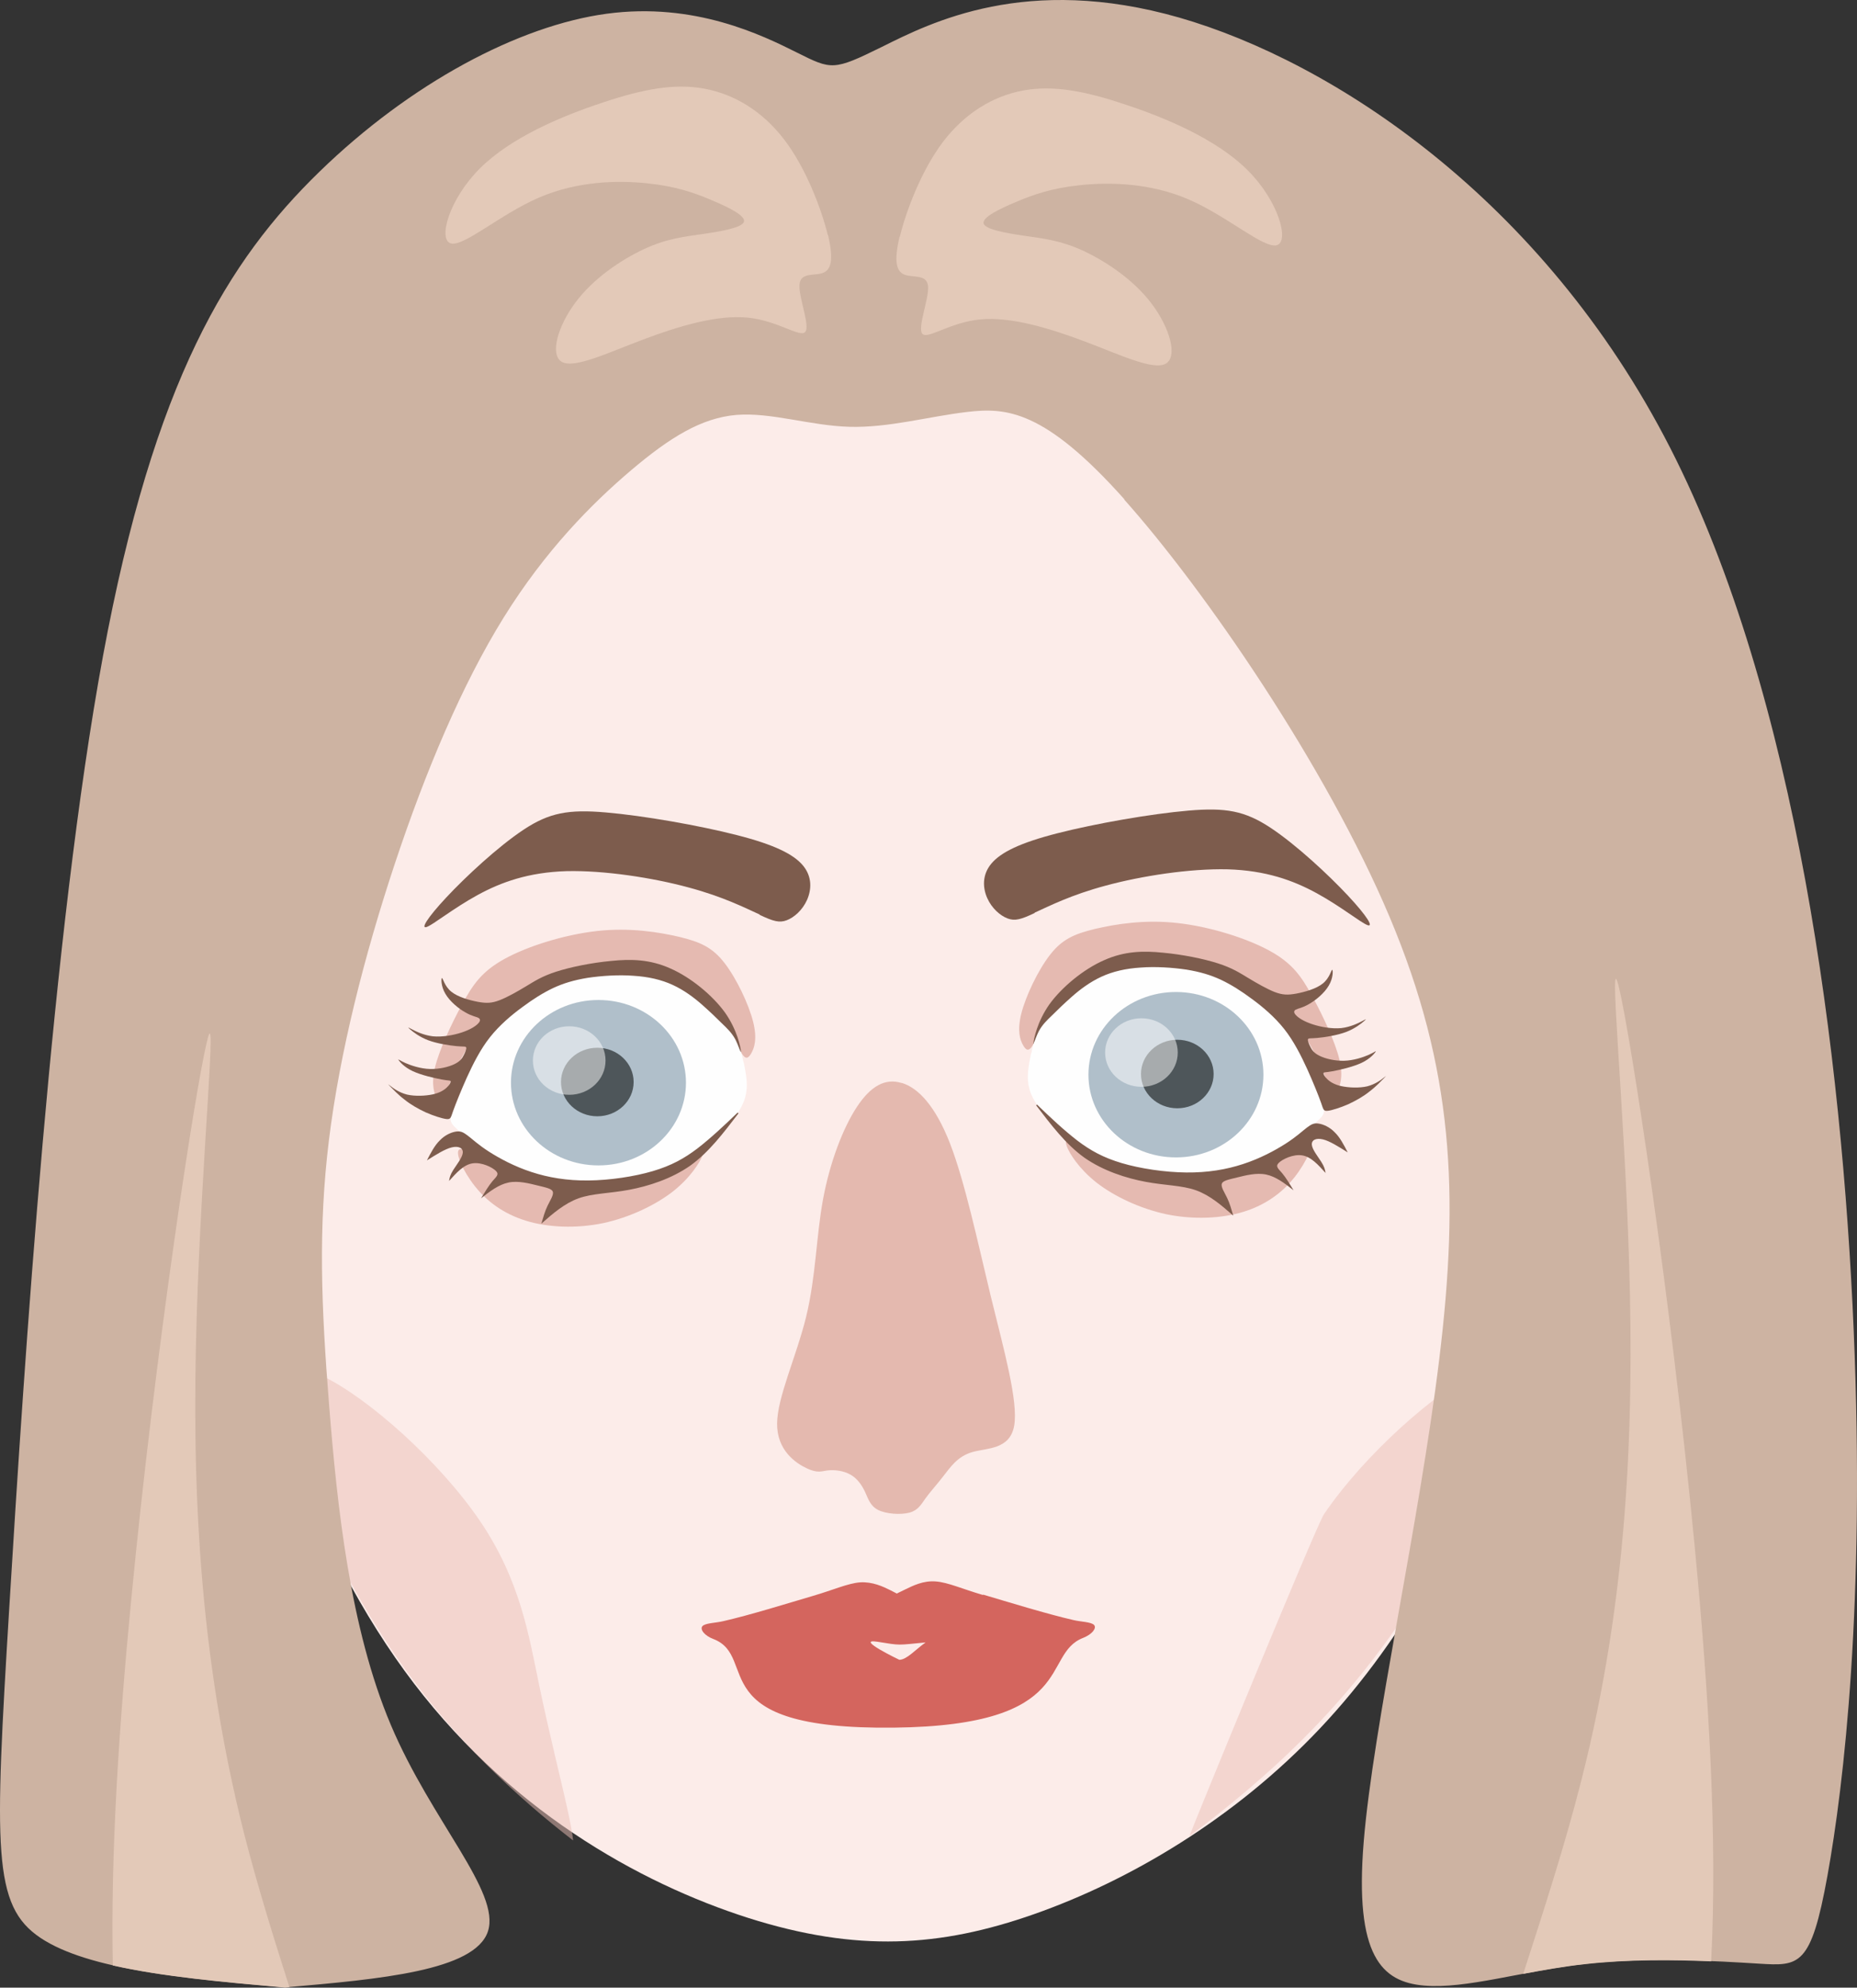 <?xml version="1.0" encoding="UTF-8" standalone="no"?>
<svg
   xmlns:dc="http://purl.org/dc/elements/1.1/"
   xmlns:cc="http://creativecommons.org/ns#"
   xmlns:rdf="http://www.w3.org/1999/02/22-rdf-syntax-ns#"
   xmlns:svg="http://www.w3.org/2000/svg"
   xmlns="http://www.w3.org/2000/svg"
   xmlns:sodipodi="http://sodipodi.sourceforge.net/DTD/sodipodi-0.dtd"
   xmlns:inkscape="http://www.inkscape.org/namespaces/inkscape"
   xml:space="preserve"
   width="81.294mm"
   height="87.001mm"
   version="1.0"
   style="clip-rule:evenodd;fill-rule:evenodd;image-rendering:optimizeQuality;shape-rendering:geometricPrecision;text-rendering:geometricPrecision"
   viewBox="0 0 8129.441 8700.143"
   id="svg69"
   sodipodi:docname="face.svg"
   inkscape:version="1.0.1 (3bc2e813f5, 2020-09-07)"><rect x="0" y="0" width="8129.441" height="8700.143" fill="#333333" stroke="none"/><sodipodi:namedview
   pagecolor="#ffffff"
   bordercolor="#666666"
   borderopacity="1"
   objecttolerance="10"
   gridtolerance="10"
   guidetolerance="10"
   inkscape:pageopacity="0"
   inkscape:pageshadow="2"
   inkscape:window-width="1858"
   inkscape:window-height="1057"
   id="namedview71"
   showgrid="false"
   inkscape:zoom="1.5786001"
   inkscape:cx="-24.817285"
   inkscape:cy="219.79308"
   inkscape:window-x="54"
   inkscape:window-y="-8"
   inkscape:window-maximized="1"
   inkscape:current-layer="nordic"
   inkscape:document-rotation="0" />
 <defs
   id="defs4">
  <style
   type="text/css"
   id="style2">
   <![CDATA[
    .fil2 {fill:#FEFEFE}
    .fil0 {fill:#FCECE9}
    .fil11 {fill:#E4B9AF}
    .fil5 {fill:#4E565A}
    .fil4 {fill:#B0BFCA}
    .fil3 {fill:#7D5C4D}
    .fil8 {fill:#CDB3A2}
    .fil9 {fill:#D4655E}
    .fil10 {fill:#E3C9B8}
    .fil6 {fill:#FEFEFE;fill-opacity:0.502}
    .fil7 {fill:#EABEB6;fill-opacity:0.502}
    .fil1 {fill:#CD877A;fill-opacity:0.502}
   ]]>
  </style>
 
   
   
   
   
   
   
   
   
   
   
   
   
   
   
  </defs>
 <g
   id="nordic"
   transform="translate(-13457.096,-5938.858)">
  <path
   class="fil0 face"
   d="m 20296,8087 c 187,404 324,987 299,1677 -25,690 -212,1485 -451,2148 -240,663 -532,1194 -909,1593 -377,399 -838,667 -1250,812 -412,145 -776,168 -1252,17 -476,-152 -1065,-477 -1505,-1082 -441,-605 -733,-1489 -858,-2302 -124,-813 -81,-1556 59,-2169 140,-613 377,-1096 750,-1450 373,-354 884,-578 1463,-657 579,-80 1226,-15 1736,103 510,118 884,289 1189,486 305,197 541,421 728,825 z"
   id="nordic__face"
   style="opacity:1" /><g
   id="nordic__eye-left"
   style="opacity:1"
   class="face">
    <path
   class="fil1"
   d="m 16533,10995 c -12,32 -53,98 -130,159 -77,60 -190,114 -307,139 -118,24 -240,19 -337,-11 -97,-30 -170,-84 -223,-151 -53,-67 -87,-146 -69,-160 18,-13 88,39 176,78 87,39 192,65 284,73 93,8 174,0 248,-13 73,-12 138,-28 193,-53 55,-24 99,-57 129,-75 31,-17 48,-19 36,13 z"
   id="path9" />
    <path
   class="fil1"
   d="m 16620,10387 c -42,-62 -102,-118 -170,-156 -68,-38 -144,-59 -243,-61 -99,-2 -221,14 -314,45 -93,30 -156,74 -216,125 -60,50 -117,107 -158,163 -41,57 -65,113 -84,157 -18,44 -31,75 -39,91 -9,17 -14,19 -25,-1 -11,-19 -28,-60 -10,-137 18,-77 72,-192 119,-278 47,-86 86,-144 186,-199 100,-55 261,-106 405,-122 144,-16 271,5 361,26 90,22 143,45 196,113 53,68 107,182 126,258 19,76 5,115 -8,138 -13,23 -25,29 -43,-1 -18,-31 -42,-99 -84,-160 z"
   id="path11" />
    <path
   class="fil2"
   d="m 16711,10585 c -13,-61 -31,-135 -81,-205 -50,-69 -131,-134 -255,-167 -124,-33 -290,-36 -429,1 -139,37 -250,113 -330,223 -80,110 -130,254 -160,328 -30,74 -41,78 5,119 45,41 146,120 248,168 102,48 205,67 312,70 107,3 217,-9 319,-49 103,-41 198,-110 264,-170 65,-60 101,-111 115,-160 14,-49 6,-96 -7,-157 z"
   id="path13" />
    <path
   class="fil3"
   d="m 16701,10541 c -2,-18 -16,-93 -70,-170 -55,-76 -150,-154 -239,-193 -89,-40 -172,-42 -259,-33 -87,8 -179,27 -241,47 -62,20 -94,41 -132,64 -38,23 -82,48 -116,61 -34,13 -57,14 -95,7 -37,-7 -88,-21 -117,-45 -29,-24 -36,-59 -40,-59 -4,0 -5,36 15,69 19,33 58,65 87,81 29,17 48,19 57,24 10,5 10,14 -1,25 -11,12 -35,27 -71,39 -36,12 -85,21 -127,17 -42,-5 -77,-23 -94,-32 -17,-9 -17,-9 -5,2 13,11 39,32 78,47 40,15 93,23 125,26 31,3 40,0 42,6 2,6 -4,21 -11,34 -7,14 -16,27 -41,39 -25,12 -65,22 -106,21 -41,-1 -83,-15 -108,-26 -25,-11 -34,-20 -30,-13 5,7 23,30 61,48 38,18 96,31 128,37 32,6 38,3 39,8 1,4 -4,15 -16,26 -11,11 -30,24 -62,31 -32,7 -78,9 -113,1 -35,-9 -61,-28 -73,-38 -13,-10 -13,-10 -1,2 12,12 35,37 63,58 27,22 59,40 93,56 34,15 72,27 90,29 19,2 19,-4 30,-36 11,-31 33,-86 60,-146 27,-59 59,-123 101,-176 42,-53 94,-97 142,-132 47,-35 90,-62 134,-83 45,-21 91,-35 152,-45 61,-9 135,-14 200,-9 65,4 122,17 172,40 50,23 94,56 129,87 35,31 63,58 86,81 24,23 43,41 59,70 15,29 26,69 25,52 z"
   id="path15" />
    <ellipse
   class="fil4"
   cx="16077"
   cy="10678"
   rx="383"
   ry="362"
   id="ellipse17" />
    <path
   class="fil3"
   d="m 16686,10809 c -59,57 -119,113 -176,157 -58,44 -114,75 -195,99 -81,24 -188,40 -282,41 -94,1 -176,-13 -249,-37 -74,-24 -139,-59 -186,-89 -47,-30 -74,-56 -94,-71 -20,-15 -31,-20 -51,-17 -20,3 -48,15 -70,38 -23,22 -40,55 -57,88 40,-25 79,-50 109,-57 30,-7 50,3 48,24 -2,21 -27,52 -41,74 -14,22 -17,35 -19,49 32,-35 63,-71 103,-77 39,-6 86,17 102,33 16,16 1,26 -15,45 -16,19 -33,47 -50,75 38,-30 77,-60 120,-69 43,-9 91,4 128,13 37,9 62,14 66,27 5,14 -11,37 -23,62 -12,25 -19,51 -27,78 51,-45 102,-89 163,-111 62,-22 134,-21 220,-37 86,-16 186,-48 269,-106 82,-59 146,-144 211,-229 z"
   id="path19" />
    <ellipse
   class="fil5"
   cx="16072"
   cy="10675"
   rx="159"
   ry="150"
   id="ellipse21" />
    <path
   class="fil6"
   d="m 15949,10431 c 88,0 159,67 159,150 0,83 -71,150 -159,150 -88,0 -159,-67 -159,-150 0,-83 71,-150 159,-150 z"
   id="path23" />
   </g><path
   class="fil3  face"
   d="m 16783,9942 c -62,-28 -159,-78 -313,-119 -155,-42 -367,-75 -533,-71 -166,5 -286,48 -390,105 -104,57 -192,128 -221,139 -29,11 0,-38 85,-129 85,-91 227,-223 339,-297 112,-74 196,-89 359,-75 164,14 409,57 573,99 165,42 249,84 290,133 41,49 38,106 18,151 -20,45 -57,77 -89,89 -32,12 -58,5 -119,-24 z"
   id="nordic__eyebrow-left"
   style="opacity:1" /><g
   id="nordic__eye-right"
   style="opacity:1"
   class="face">
    <path
   class="fil1"
   d="m 18127,10956 c 12,32 53,98 130,159 77,60 190,114 307,139 118,24 240,19 337,-11 97,-30 170,-84 223,-151 53,-67 87,-146 69,-160 -18,-13 -88,39 -176,78 -87,39 -192,65 -284,73 -93,8 -174,0 -248,-13 -73,-12 -138,-28 -193,-53 -55,-24 -99,-57 -129,-75 -31,-17 -48,-19 -36,13 z"
   id="path29" />
    <path
   class="fil1"
   d="m 18062,10352 c 42,-62 102,-118 170,-156 68,-38 144,-59 243,-61 99,-2 221,14 314,45 93,30 156,74 216,125 60,50 117,107 158,163 41,57 65,113 84,157 18,44 31,75 39,91 9,17 14,19 25,-1 11,-19 28,-60 10,-137 -18,-77 -72,-192 -119,-278 -47,-86 -86,-144 -186,-199 -100,-55 -261,-106 -405,-122 -144,-16 -271,5 -361,26 -90,22 -143,45 -196,113 -53,68 -107,182 -126,258 -19,76 -5,115 8,138 13,23 25,29 43,-1 18,-31 42,-99 84,-160 z"
   id="path31" />
    <path
   class="fil2"
   d="m 17972,10549 c 13,-61 31,-135 81,-205 50,-69 131,-134 255,-167 124,-33 290,-36 429,1 139,37 250,113 330,223 80,110 130,254 160,328 30,74 41,78 -5,119 -45,41 -146,120 -248,168 -102,48 -205,67 -312,70 -107,3 -217,-9 -319,-49 -103,-41 -198,-110 -264,-170 -65,-60 -101,-111 -115,-160 -14,-49 -6,-96 7,-157 z"
   id="path33" />
    <path
   class="fil3"
   d="m 17981,10505 c 2,-18 16,-93 70,-170 55,-76 150,-154 239,-193 89,-40 172,-42 259,-33 87,8 179,27 241,47 62,20 94,41 132,64 38,23 82,48 115,61 34,13 57,14 95,7 37,-7 88,-21 117,-45 29,-24 36,-59 40,-59 4,0 5,36 -15,69 -19,33 -58,65 -87,81 -29,17 -48,19 -57,24 -10,5 -10,14 1,25 11,12 35,27 71,39 36,12 85,21 127,17 42,-5 77,-23 94,-32 17,-9 17,-9 5,2 -13,11 -39,32 -78,47 -40,15 -93,23 -125,26 -31,3 -40,0 -42,6 -2,6 4,21 11,34 7,14 16,27 41,39 25,12 65,22 106,21 41,-1 83,-15 108,-26 25,-11 34,-20 30,-13 -5,7 -23,30 -61,48 -38,18 -96,31 -128,37 -32,6 -38,3 -39,8 -1,4 4,15 16,26 11,11 30,24 62,31 32,7 78,9 113,1 35,-9 61,-28 73,-38 13,-10 13,-10 1,2 -12,12 -35,37 -63,58 -27,22 -59,40 -93,56 -34,15 -72,27 -90,29 -19,2 -19,-4 -30,-36 -11,-31 -33,-86 -60,-146 -27,-59 -59,-123 -101,-176 -42,-53 -94,-97 -142,-132 -47,-35 -90,-62 -134,-83 -45,-21 -91,-35 -152,-45 -61,-9 -135,-14 -200,-9 -65,4 -122,17 -172,40 -50,23 -94,56 -129,87 -35,31 -63,58 -86,81 -24,23 -43,41 -59,70 -15,29 -26,69 -25,52 z"
   id="path35" />
    <ellipse
   class="fil4"
   cx="18605"
   cy="10643"
   rx="383"
   ry="362"
   id="ellipse37" />
    <path
   class="fil3"
   d="m 17997,10774 c 59,57 119,113 176,157 58,44 114,75 195,99 81,24 188,40 282,41 94,1 176,-13 249,-37 74,-24 139,-59 186,-89 47,-30 74,-56 94,-71 20,-15 31,-20 51,-17 20,3 48,15 70,38 23,22 40,55 57,88 -40,-25 -79,-50 -109,-57 -30,-7 -50,3 -48,24 2,21 27,52 41,74 14,22 17,35 19,49 -32,-35 -63,-71 -103,-77 -39,-6 -86,17 -102,33 -16,16 -1,26 15,45 16,19 33,47 50,75 -38,-30 -77,-60 -120,-69 -43,-9 -91,4 -128,13 -37,9 -62,14 -66,27 -5,14 11,37 23,62 12,25 19,51 27,78 -51,-45 -102,-89 -163,-111 -62,-22 -134,-21 -220,-37 -86,-16 -186,-48 -269,-106 -82,-59 -146,-144 -211,-229 z"
   id="path39" />
    <ellipse
   class="fil5"
   cx="18611"
   cy="10640"
   rx="159"
   ry="150"
   id="ellipse41" />
    <path
   class="fil6"
   d="m 18454,10396 c -88,0 -159,67 -159,150 0,83 71,150 159,150 88,0 159,-67 159,-150 0,-83 -71,-150 -159,-150 z"
   id="path43" />
   </g><path
   class="fil3 face"
   d="m 17986,9934 c 62,-28 159,-78 313,-119 155,-42 367,-75 533,-71 166,5 286,48 390,105 104,57 192,128 221,139 29,11 0,-38 -85,-129 -85,-91 -227,-223 -339,-297 -112,-74 -196,-89 -359,-75 -164,14 -409,57 -573,99 -165,42 -249,84 -290,133 -41,49 -38,106 -18,151 20,45 57,77 89,89 32,12 58,5 119,-24 z"
   id="nordic__eyebrow-right"
   style="opacity:1" /><path
   class="fil7 face"
   d="m 15965,13994 c -247,-191 -498,-427 -712,-718 -275,-372 -489,-833 -644,-1315 47,-47 130,-61 260,1 201,96 513,375 689,634 176,259 214,500 259,717 45,217 95,411 127,558 10,46 18,88 22,123 z"
   id="nordic__cheek-left"
   style="opacity:1" /><path
   class="fil7 face"
   d="m 20148,11899 c -49,-16 -116,-9 -206,34 -201,96 -513,375 -689,634 -35,52 -585,1393 -589,1409 171,-128 339,-268 489,-417 457,-454 750,-984 990,-1647 z"
   id="nordic__cheek-right"
   style="opacity:1" /><path
   class="fil8 face"
   d="m 18379,8126 c 350,392 883,1166 1162,1828 279,662 305,1211 217,1932 -88,721 -290,1613 -331,2115 -41,502 80,613 264,629 184,16 431,-64 706,-95 276,-31 581,-12 759,-1 178,11 229,14 301,-384 72,-398 166,-1198 115,-2389 -51,-1191 -246,-2773 -804,-3863 -558,-1090 -1478,-1689 -2148,-1882 -670,-192 -1089,22 -1302,128 -213,105 -220,101 -372,25 -152,-76 -448,-222 -833,-170 -385,52 -859,304 -1258,692 -399,388 -724,912 -947,2119 -223,1207 -345,3095 -410,4161 -65,1066 -74,1309 136,1450 211,141 641,179 1071,217 416,-36 831,-73 888,-245 57,-173 -246,-481 -425,-904 -179,-423 -235,-959 -270,-1398 -35,-438 -48,-778 -1,-1161 47,-383 155,-809 289,-1212 134,-403 294,-783 476,-1076 182,-293 386,-499 557,-644 171,-145 309,-230 462,-243 153,-12 322,47 494,52 172,5 346,-45 516,-65 171,-20 338,-10 688,382 z"
   id="nordic__hair"
   style="opacity:1" /><path
   class="fil9 face"
   d="m 17759,12920 c -89,-26 -152,-55 -206,-59 -54,-4 -98,18 -133,35 -14,7 -26,13 -37,18 -8,-4 -17,-9 -27,-14 -34,-17 -79,-38 -133,-35 -54,4 -117,33 -206,59 -119,35 -276,84 -394,111 -34,8 -79,8 -91,22 -12,14 10,42 48,56 205,79 -63,398 791,388 811,-9 641,-321 828,-393 38,-15 60,-42 48,-56 -12,-14 -58,-14 -91,-22 -114,-26 -286,-79 -394,-111 z m -461,205 c 105,17 85,15 211,3 -46,33 -83,76 -115,76 0,0 -198,-95 -96,-79 z"
   id="nordic__lips"
   style="opacity:1" /><path
   class="fil10 face"
   d="m 17081,6968 c -27,-111 -94,-291 -190,-417 -96,-126 -220,-200 -350,-224 -130,-24 -267,1 -446,61 -179,59 -400,152 -536,287 -136,135 -185,312 -129,329 56,17 217,-127 386,-200 169,-73 345,-76 472,-63 127,13 206,41 282,73 77,32 151,69 144,95 -7,26 -96,42 -179,54 -83,12 -159,20 -258,66 -99,46 -222,128 -300,233 -79,105 -114,231 -60,261 54,30 197,-38 353,-97 156,-59 326,-110 459,-97 133,13 231,89 253,63 23,-25 -29,-152 -25,-207 4,-55 64,-38 101,-51 37,-13 50,-55 24,-167 z"
   id="nordic__strand-four"
   style="opacity:1" /><path
   class="fil10 face"
   d="m 17396,6976 c 27,-111 94,-291 190,-417 96,-126 220,-200 350,-224 130,-24 267,1 446,61 179,59 400,152 536,287 136,135 185,312 129,329 -56,17 -217,-127 -386,-200 -169,-73 -345,-76 -472,-63 -127,13 -206,41 -282,73 -77,32 -151,69 -144,95 7,26 96,42 179,54 83,12 159,20 258,66 99,46 222,128 300,233 79,105 114,231 60,261 -54,30 -197,-38 -353,-97 -156,-59 -326,-110 -459,-97 -133,13 -231,89 -253,63 -23,-25 29,-152 25,-207 -4,-55 -64,-38 -101,-51 -37,-13 -50,-55 -24,-167 z"
   id="nordic__strand-three"
   style="opacity:1" /><path
   class="fil10 face"
   d="m 20124,14579 c 87,-16 179,-33 274,-43 186,-21 385,-19 550,-12 28,-534 -10,-1172 -72,-1816 -106,-1105 -280,-2231 -331,-2445 -51,-214 22,483 44,1205 22,722 -7,1470 -209,2263 -72,285 -167,576 -255,849 z"
   id="nordic_strand-two"
   style="opacity:1" /><path
   class="fil10 face"
   d="m 13951,14542 c 216,49 485,73 755,97 l 18,-2 c -70,-219 -140,-445 -197,-667 -201,-792 -231,-1540 -209,-2263 22,-722 94,-1419 44,-1205 -51,214 -225,1340 -331,2445 -54,558 -90,1110 -80,1595 z"
   id="nordic__strand-one"
   style="opacity:1" /><path
   class="fil11 face"
   d="m 17405,10679 c 70,21 146,98 211,265 65,168 120,426 178,667 59,240 121,462 103,568 -19,106 -118,97 -184,116 -65,19 -96,67 -126,105 -30,39 -58,69 -78,97 -20,28 -33,53 -71,63 -38,10 -102,6 -137,-12 -35,-18 -43,-49 -57,-79 -14,-30 -35,-60 -65,-76 -30,-17 -69,-21 -97,-18 -28,3 -44,14 -93,-9 -49,-23 -131,-79 -130,-196 1,-116 84,-292 127,-467 43,-176 44,-351 74,-514 30,-163 88,-314 149,-406 61,-92 124,-125 194,-104 z"
   id="nordic__nose"
   style="opacity:1" />
 </g>
</svg>
